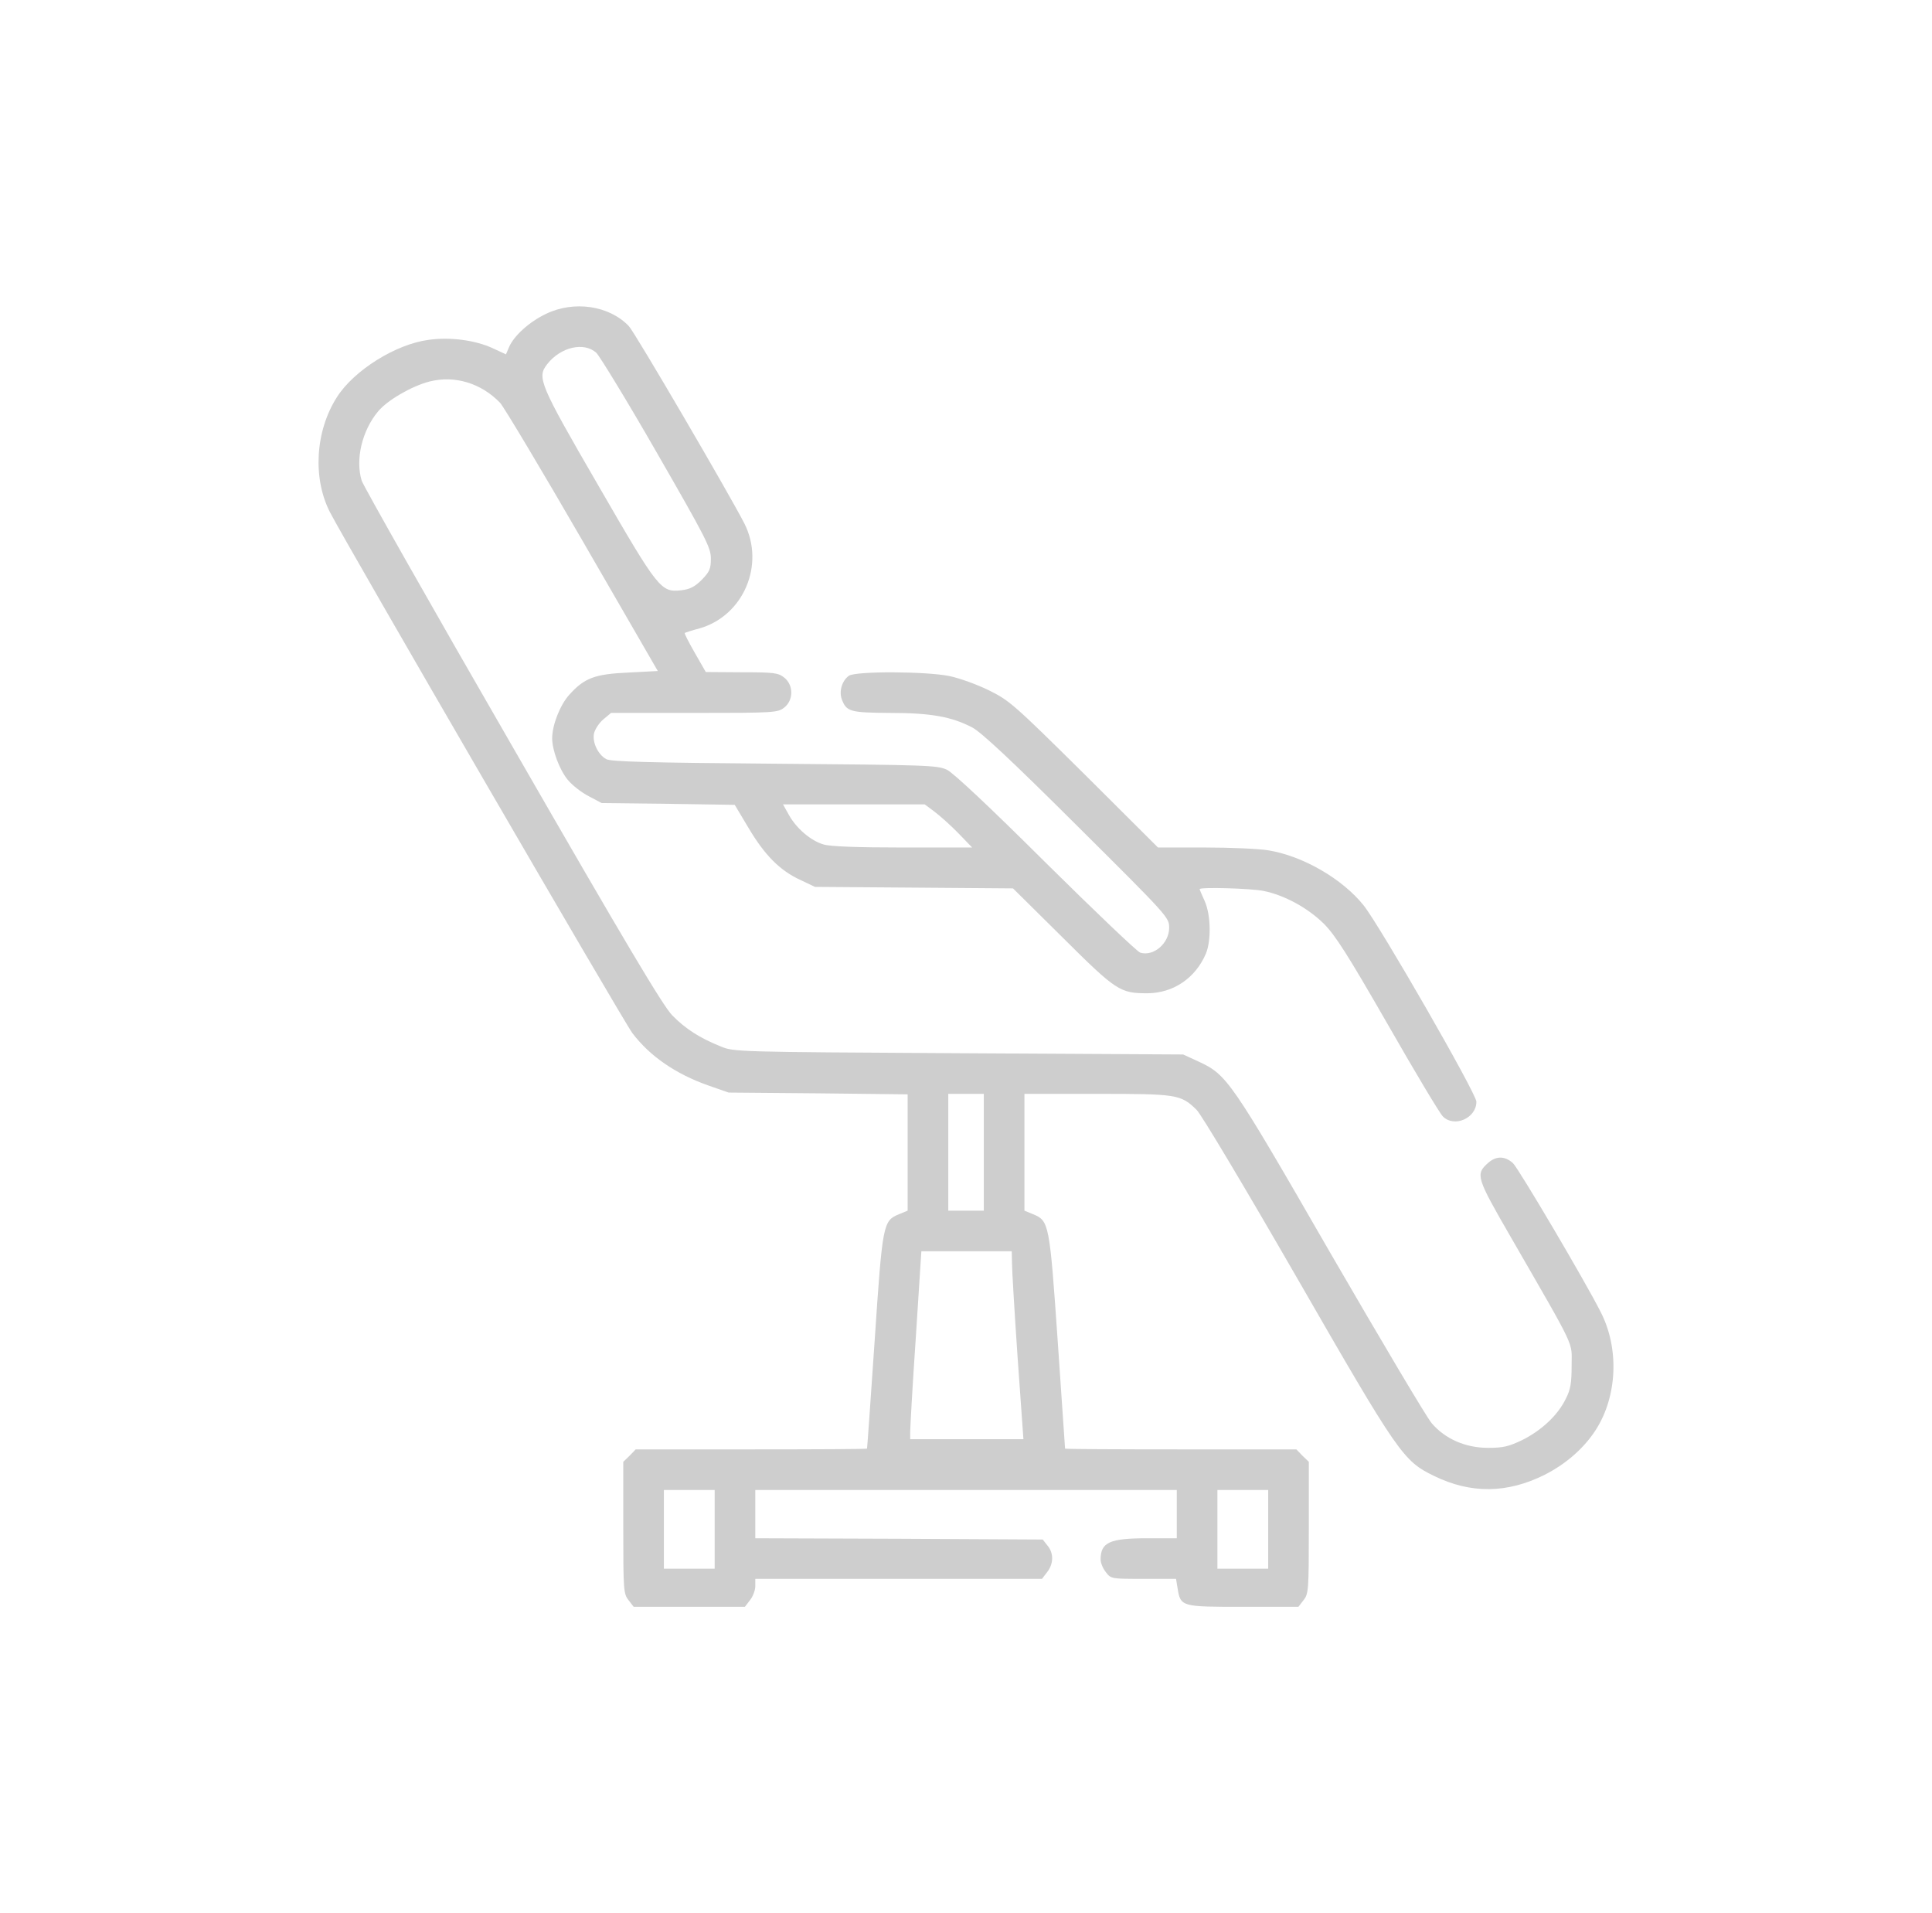 <svg width="101" height="100" viewBox="0 0 101 100" fill="none" xmlns="http://www.w3.org/2000/svg">
<path d="M28.534 16.41C27.671 16.822 26.862 17.552 26.609 18.149L26.45 18.521L25.76 18.202C24.844 17.777 23.517 17.605 22.402 17.764C20.689 17.99 18.499 19.357 17.61 20.764C16.482 22.529 16.336 24.998 17.252 26.777C18.061 28.357 32.596 53.391 33.06 54.001C33.976 55.209 35.33 56.138 37.029 56.736L38.091 57.107L42.777 57.147L47.449 57.2V60.24V63.28L46.998 63.465C46.162 63.81 46.135 63.943 45.724 70.089C45.511 73.168 45.339 75.704 45.325 75.717C45.325 75.744 42.604 75.757 39.286 75.757H33.233L32.914 76.089L32.583 76.407V79.845C32.583 83.124 32.596 83.31 32.861 83.641L33.127 83.987H36.034H38.941L39.206 83.641C39.365 83.442 39.485 83.111 39.485 82.911V82.526H46.971H54.471L54.736 82.181C55.081 81.743 55.095 81.186 54.763 80.788L54.511 80.469L46.998 80.429L39.485 80.403V79.142V77.881H50.502H61.519V79.142V80.403H59.993C58.002 80.403 57.537 80.615 57.537 81.518C57.537 81.69 57.657 81.982 57.816 82.181C58.081 82.526 58.108 82.526 59.78 82.526H61.48L61.559 83.004C61.718 83.987 61.745 83.987 64.984 83.987H67.877L68.143 83.641C68.408 83.31 68.422 83.124 68.422 79.845V76.407L68.09 76.089L67.771 75.757H61.718C58.4 75.757 55.679 75.744 55.679 75.717C55.679 75.704 55.506 73.168 55.294 70.089C54.869 63.943 54.843 63.81 54.006 63.465L53.555 63.28V60.227V57.174H57.338C61.519 57.174 61.732 57.2 62.555 58.01C62.794 58.236 65.09 62.085 67.798 66.784C73.134 76.049 73.346 76.354 74.979 77.151C76.89 78.08 78.788 78.067 80.753 77.084C81.881 76.513 82.824 75.677 83.434 74.722C84.549 72.969 84.655 70.487 83.686 68.589C82.863 66.956 79.372 61.05 79.094 60.797C78.669 60.413 78.218 60.413 77.793 60.784C77.129 61.382 77.169 61.528 78.987 64.673C82.452 70.686 82.16 70.076 82.16 71.377C82.16 72.279 82.107 72.624 81.855 73.115C81.443 73.965 80.594 74.761 79.585 75.266C78.868 75.611 78.576 75.677 77.793 75.677C76.612 75.677 75.55 75.213 74.846 74.39C74.581 74.084 72.205 70.076 69.55 65.496C64.333 56.444 64.147 56.178 62.661 55.488L61.851 55.116L50.104 55.05C38.463 54.983 38.357 54.983 37.666 54.691C36.578 54.254 35.835 53.776 35.144 53.072C34.653 52.568 32.715 49.316 26.795 39.029C22.548 31.675 19.004 25.41 18.911 25.131C18.566 24.029 18.924 22.503 19.773 21.494C20.265 20.91 21.526 20.18 22.455 19.941C23.769 19.609 25.149 20.021 26.145 21.056C26.357 21.295 28.295 24.534 30.459 28.277L34.388 35.073L32.861 35.153C31.096 35.232 30.552 35.431 29.755 36.321C29.277 36.852 28.866 37.9 28.866 38.59C28.866 39.214 29.251 40.236 29.676 40.754C29.901 41.033 30.392 41.418 30.777 41.617L31.454 41.975L34.932 42.015L38.41 42.068L39.14 43.289C39.976 44.696 40.773 45.506 41.848 45.997L42.604 46.356L47.781 46.395L52.958 46.435L55.546 48.997C58.373 51.811 58.559 51.917 59.993 51.917C61.347 51.904 62.502 51.121 63.046 49.833C63.325 49.143 63.298 47.816 62.979 47.099C62.833 46.78 62.714 46.502 62.714 46.475C62.714 46.356 65.409 46.435 66.059 46.568C67.161 46.794 68.368 47.457 69.205 48.28C69.802 48.878 70.439 49.873 72.537 53.523C73.957 56.006 75.258 58.182 75.43 58.355C76.027 58.952 77.182 58.448 77.182 57.585C77.182 57.16 72.151 48.413 71.289 47.325C70.174 45.931 68.103 44.736 66.298 44.444C65.82 44.365 64.333 44.298 62.993 44.298H60.537L56.688 40.462C52.998 36.812 52.772 36.613 51.697 36.082C51.073 35.776 50.157 35.445 49.639 35.338C48.418 35.086 44.702 35.073 44.37 35.325C44.011 35.591 43.852 36.148 44.011 36.56C44.25 37.197 44.449 37.25 46.52 37.263C48.67 37.263 49.745 37.462 50.821 38.02C51.298 38.272 52.878 39.745 56.316 43.17C61.068 47.895 61.121 47.949 61.121 48.493C61.121 49.302 60.311 50.006 59.608 49.794C59.462 49.754 57.245 47.643 54.683 45.108C51.75 42.188 49.838 40.396 49.507 40.236C49.002 39.998 48.498 39.984 40.48 39.918C33.923 39.865 31.919 39.812 31.693 39.679C31.255 39.44 30.95 38.776 31.056 38.325C31.109 38.113 31.322 37.781 31.547 37.595L31.945 37.263H36.286C40.494 37.263 40.653 37.25 40.998 36.984C41.489 36.599 41.489 35.803 40.998 35.418C40.68 35.166 40.467 35.139 38.768 35.139L36.897 35.126L36.326 34.13C36.007 33.573 35.768 33.108 35.795 33.082C35.821 33.069 36.166 32.949 36.578 32.843C38.874 32.179 40.003 29.511 38.914 27.361C38.118 25.808 33.193 17.379 32.875 17.047C31.853 15.972 30.008 15.693 28.534 16.41ZM31.176 18.441C31.348 18.614 32.782 20.95 34.335 23.658C36.923 28.157 37.162 28.622 37.162 29.193C37.162 29.737 37.096 29.883 36.684 30.308C36.312 30.679 36.06 30.799 35.622 30.852C34.547 30.971 34.428 30.825 31.282 25.383C28.189 20.047 28.056 19.729 28.614 19.025C29.317 18.136 30.525 17.857 31.176 18.441ZM48.856 42.427C49.135 42.639 49.706 43.143 50.104 43.555L50.821 44.298H47.197C44.821 44.298 43.387 44.245 43.056 44.139C42.392 43.953 41.622 43.289 41.237 42.586L40.932 42.042H44.635H48.339L48.856 42.427ZM51.431 60.227V63.28H50.502H49.573V60.227V57.174H50.502H51.431V60.227ZM52.905 66.027C52.905 66.386 53.037 68.589 53.197 70.939L53.502 75.226H50.542H47.582V74.854C47.582 74.655 47.701 72.452 47.874 69.943L48.166 65.403H50.529H52.891L52.905 66.027ZM37.361 79.938V81.996H36.034H34.706V79.938V77.881H36.034H37.361V79.938ZM66.298 79.938V81.996H64.971H63.643V79.938V77.881H64.971H66.298V79.938Z" fill="#CECECE"/>
</svg>
